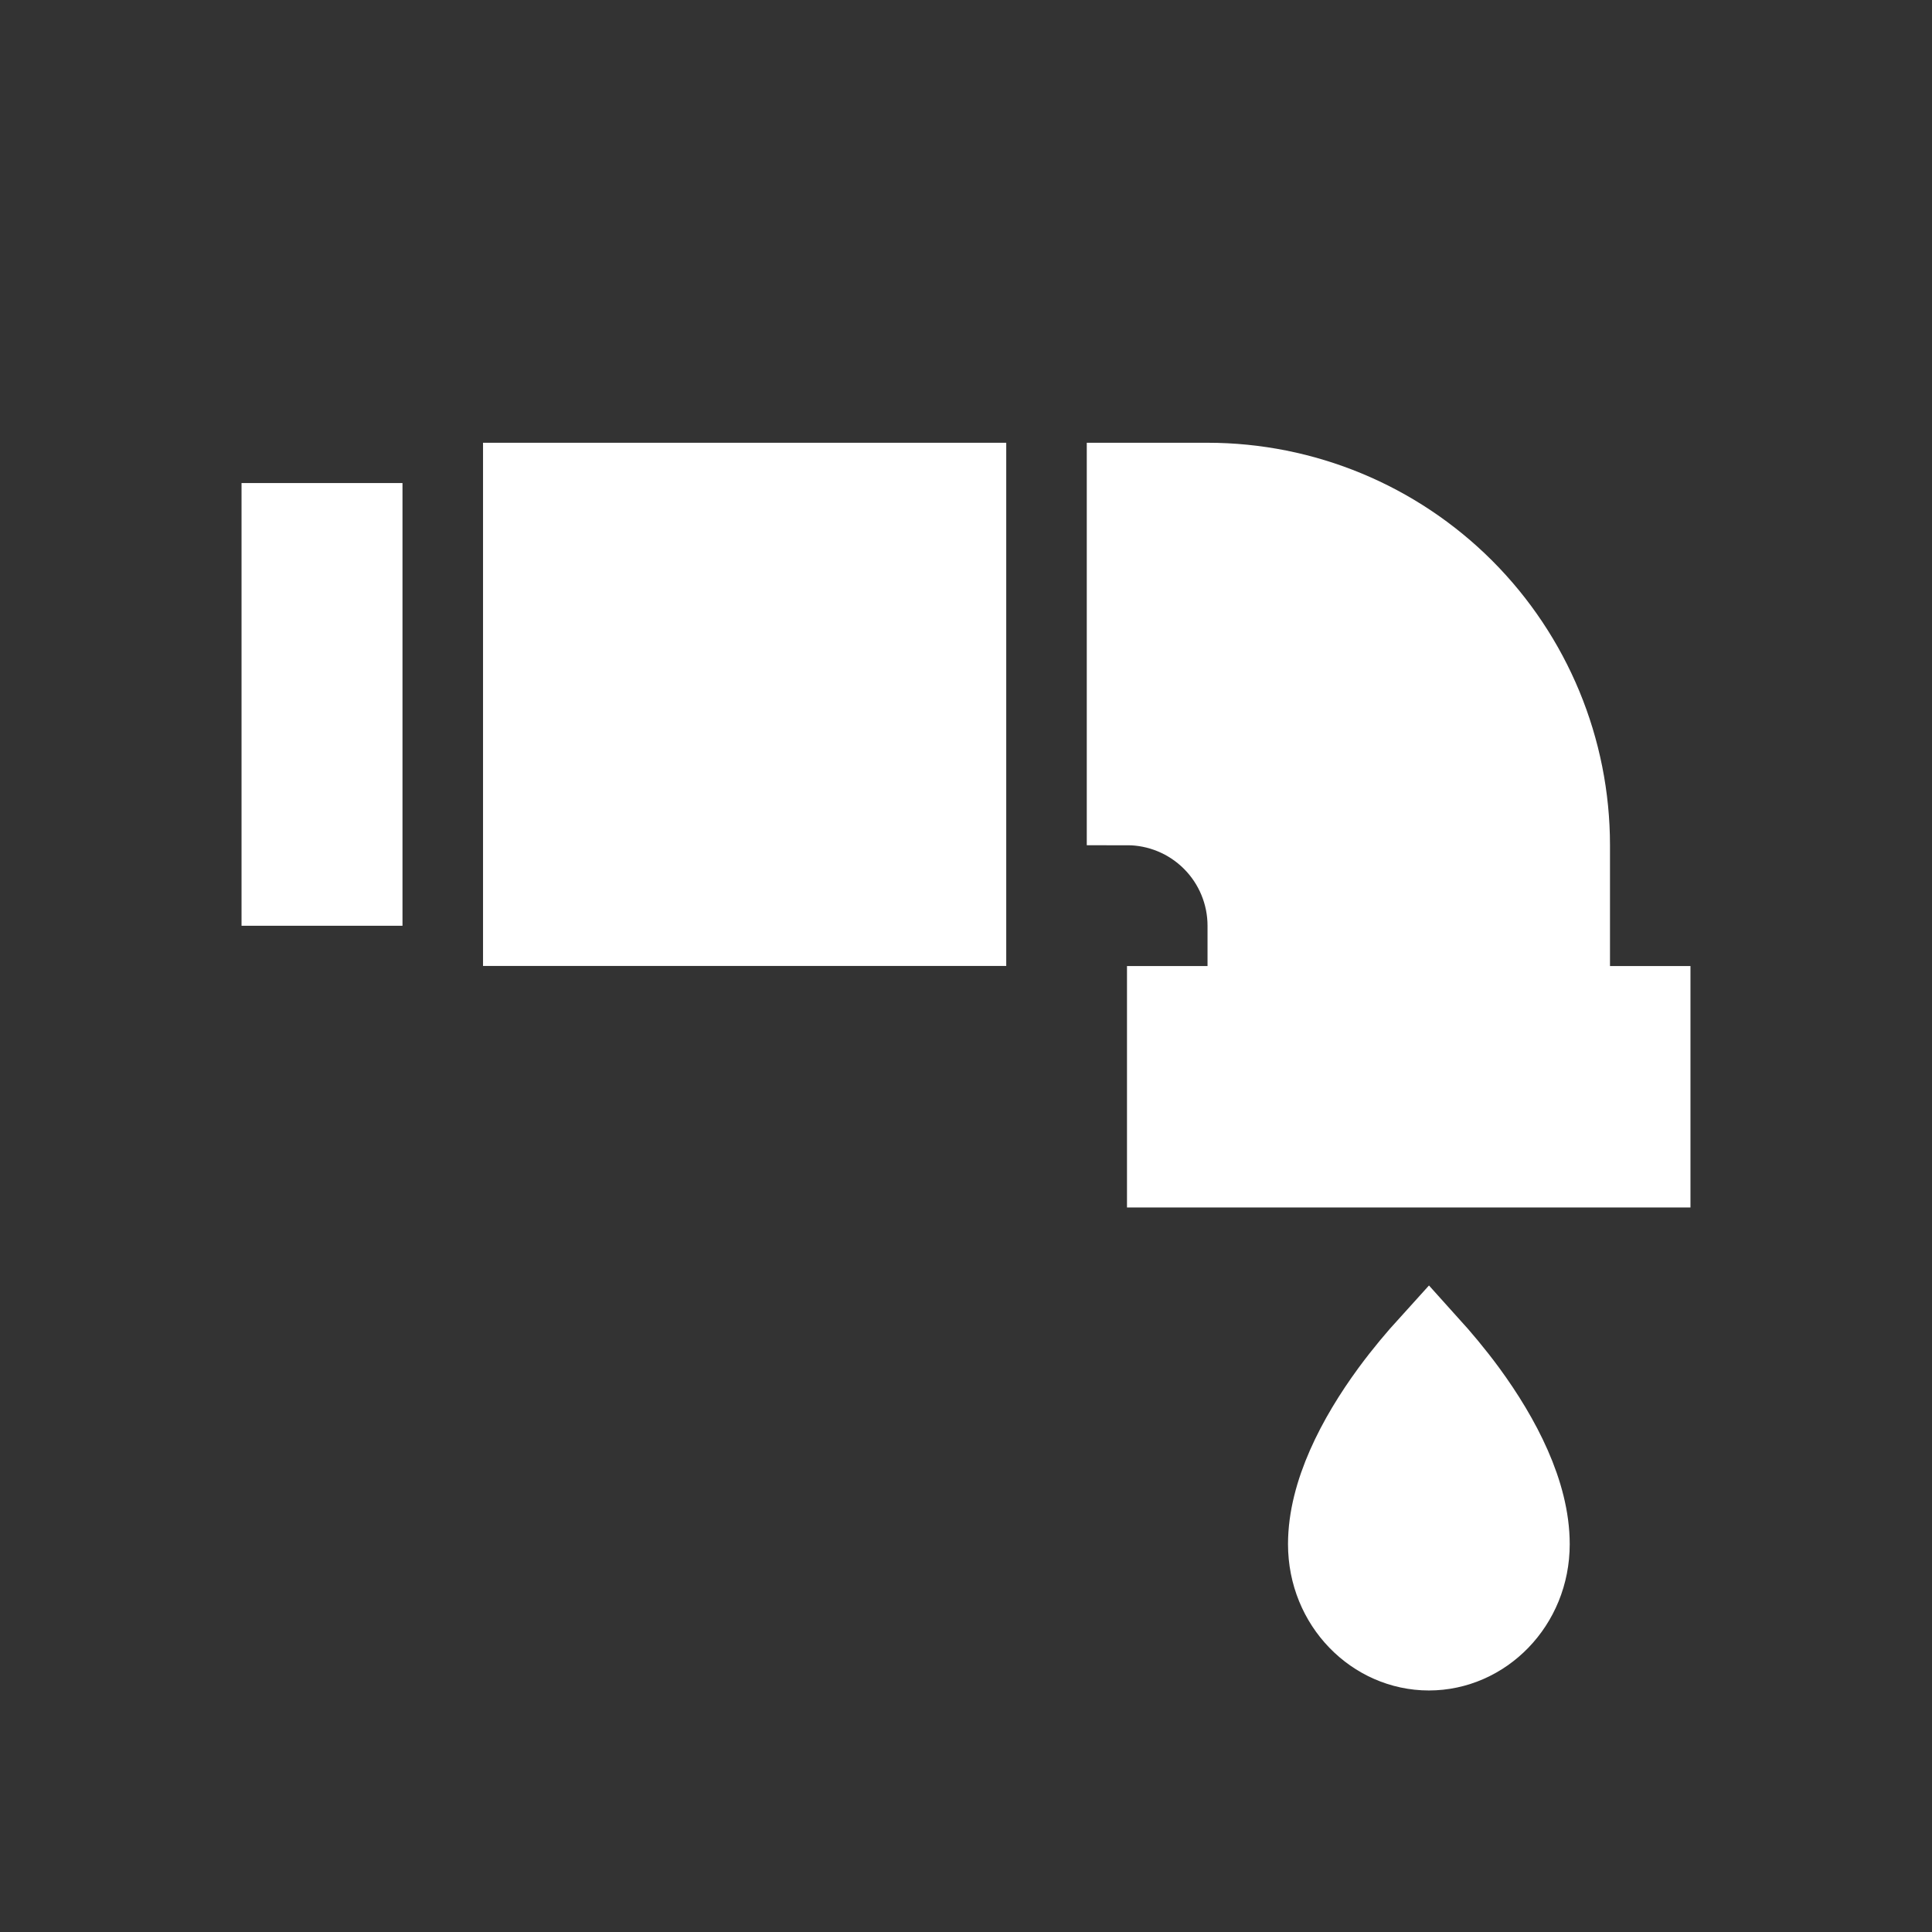<svg width="32" height="32" viewBox="0 0 32 32" fill="none" xmlns="http://www.w3.org/2000/svg">
<rect x="0" y="0" width="32" height="32" fill="#333333" stroke="none"/>
<path d="M5.333 14.667H4.667V8.667H6V14.667H5.333ZM23.037 23.053C23.259 22.751 23.481 22.49 23.667 22.285C23.852 22.49 24.075 22.752 24.296 23.053C24.857 23.82 25.333 24.735 25.333 25.576C25.333 26.571 24.563 27.333 23.667 27.333C22.77 27.333 22 26.571 22 25.576C22 24.735 22.476 23.819 23.037 23.053ZM26.667 16.667H27.333V19.333H19.333V16.667H20.667V15.333C20.667 14.803 20.456 14.294 20.081 13.919C19.706 13.544 19.197 13.333 18.667 13.333V8H20C21.591 8 23.117 8.632 24.243 9.757C25.368 10.883 26 12.409 26 14V16.667H26.667ZM12.667 8H16V15.333H8.667V8H12.667Z" fill="white" stroke="white" stroke-width="1.333"/>
</svg>
